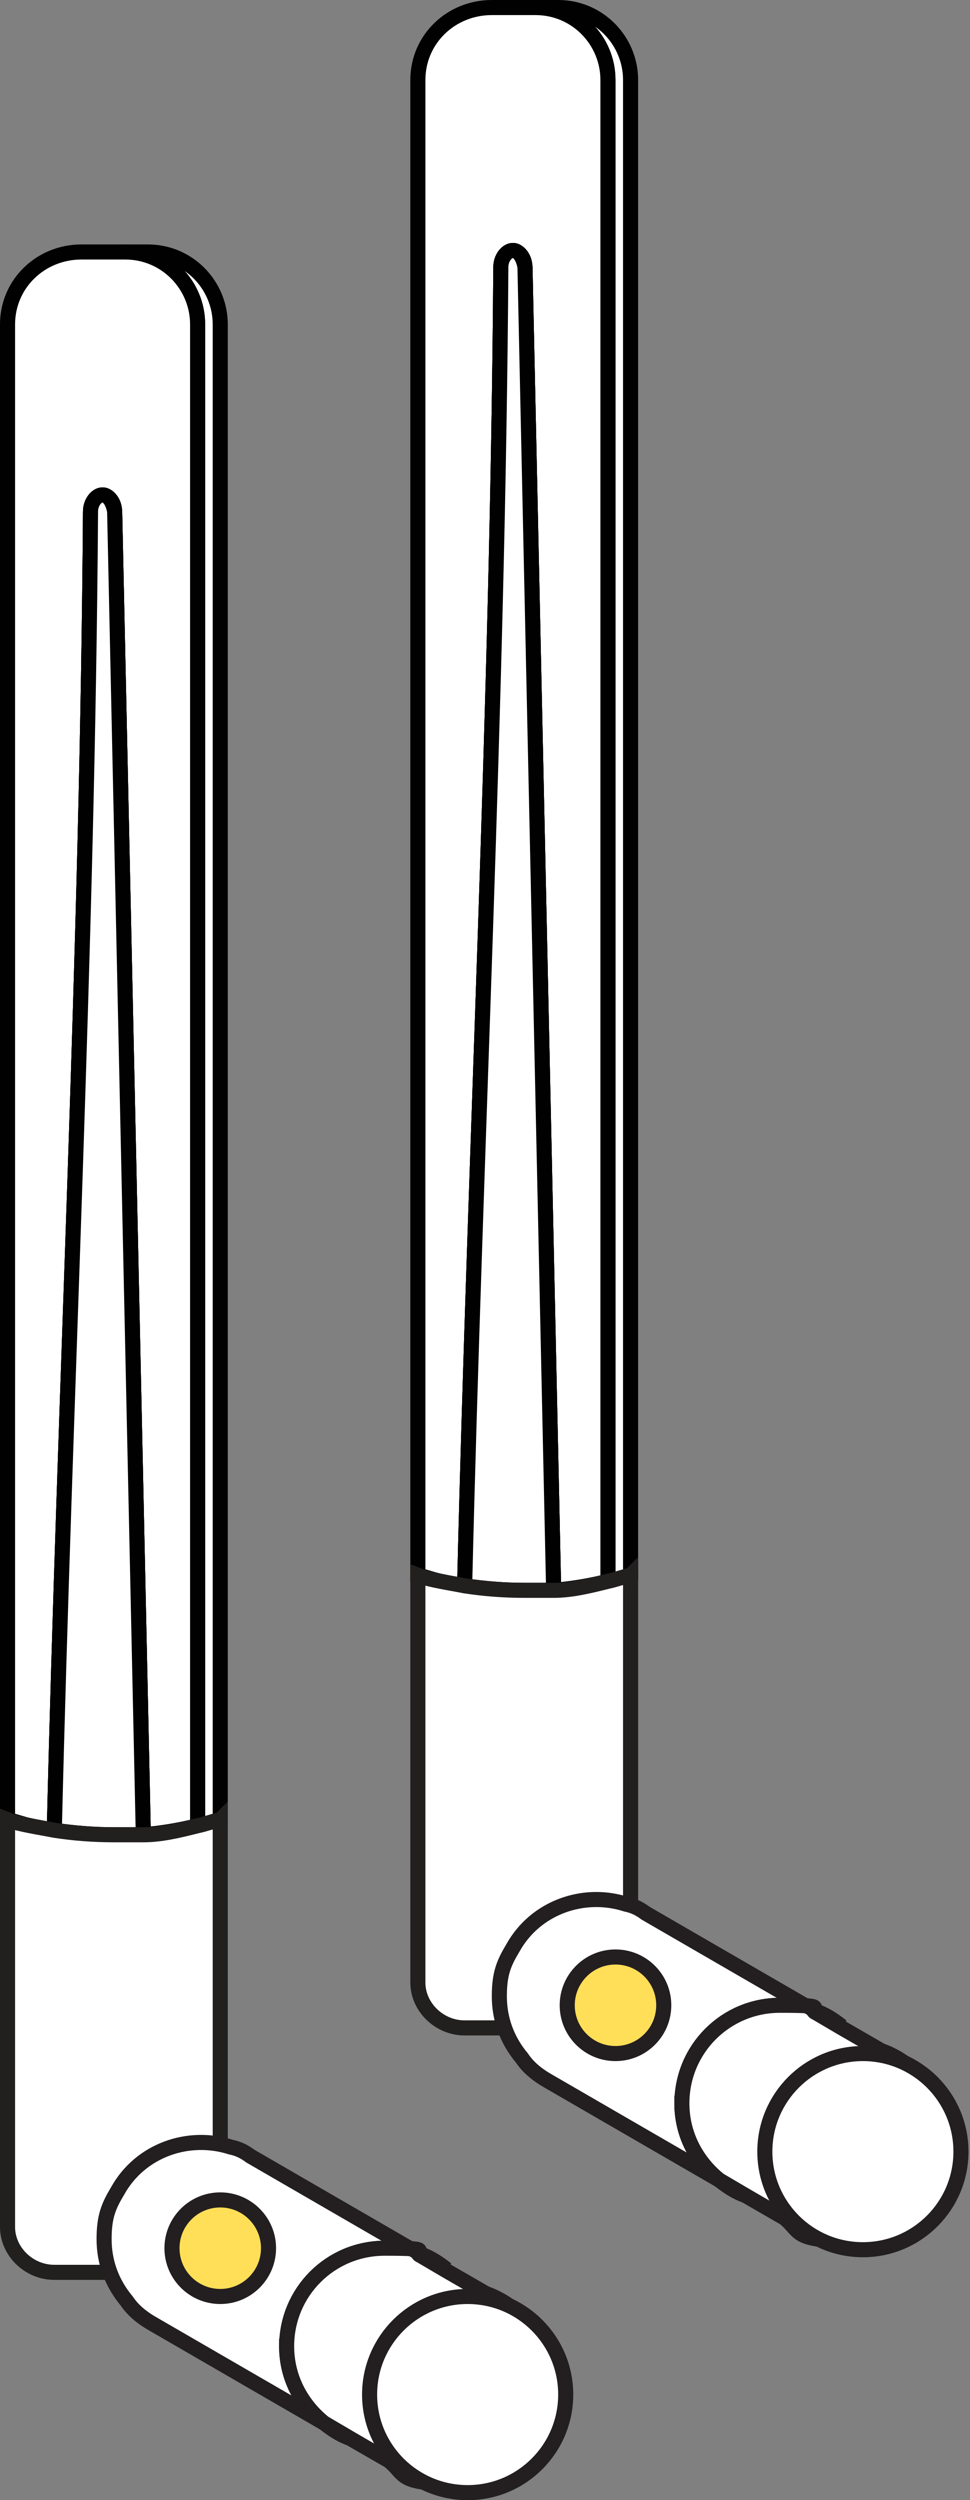<?xml version="1.0" encoding="UTF-8"?>
<svg id="Layer_1" data-name="Layer 1" xmlns="http://www.w3.org/2000/svg" viewBox="0 0 64.3 165.7">
  <rect x="0" y="0" width="64.3" height="165.7" fill="#808080" stroke="none"/>
  <defs>
    <style>
      .cls-1 {
        fill: #f6c36c;
      }

      .cls-1, .cls-2, .cls-3 {
        stroke: #231f20;
      }

      .cls-1, .cls-2, .cls-3, .cls-4, .cls-5 {
        stroke-miterlimit: 10;
      }

      .cls-2 {
        fill: #fedf57;
      }

      .cls-3, .cls-4, .cls-5 {
        fill: #fff;
      }

      .cls-4 {
        stroke: #221f1f;
      }

      .cls-5 {
        stroke: #010101;
      }
    </style>
  </defs>
  <g>
    <g>
      <path class="cls-5" d="m7.6,33.9l1.9,87.7c-.6,0-1.3,0-1.9,0-1.3,0-2.6-.1-4-.3.7-29.1,2.2-58.2,2.4-87.4,0-.6.4-1.1.8-1.1s.7.5.8,1.1Z"/>
      <path class="cls-5" d="m14.6,21.5v99.1c-.5.2-1,.3-1.5.4V21.5c0-2.7-2.2-4.8-4.8-4.8h1.5c2.7,0,4.8,2.2,4.8,4.8Z"/>
      <path class="cls-5" d="m13.1,21.5v99.5c-1.2.3-2.4.5-3.6.6l-1.9-87.7c0-.6-.4-1.1-.8-1.1s-.8.5-.8,1.1c-.2,29.2-1.7,58.3-2.4,87.4-.5,0-1.1-.2-1.6-.3-.5-.1-1-.3-1.5-.4V21.5c0-2.7,2.2-4.8,4.9-4.8h2.9c2.7,0,4.8,2.2,4.8,4.8Z"/>
      <path class="cls-5" d="m9.5,121.6c-.6,0-1.3,0-1.9,0-1.3,0-2.6-.1-4-.3.7-29.1,2.2-58.2,2.4-87.4,0-.6.4-1.1.8-1.1s.7.5.8,1.1l1.9,87.7Z"/>
      <path class="cls-5" d="m9.5,121.6c-.6,0-1.3,0-1.9,0-1.3,0-2.6-.1-4-.3.7-29.1,2.2-58.2,2.4-87.4,0-.6.4-1.1.8-1.1s.7.5.8,1.1l1.9,87.7Z"/>
    </g>
    <path class="cls-4" d="m14.6,120.6v26.8c0,1.8-1.5,3.2-3.3,3.2H3.6c-1.7,0-3.1-1.4-3.1-3v-27c.5.2,1,.3,1.5.4.5.1,1.1.2,1.6.3,1.3.2,2.6.3,4,.3s1.3,0,1.9,0c1.2,0,2.4-.3,3.6-.6.5-.1,1-.3,1.5-.4Z"/>
  </g>
  <g>
    <g>
      <path class="cls-5" d="m34.7,17.7l1.9,87.7c-.6,0-1.3,0-1.9,0-1.3,0-2.6-.1-4-.3.7-29.1,2.2-58.2,2.4-87.4,0-.6.4-1.1.8-1.1s.7.5.8,1.1Z"/>
      <path class="cls-5" d="m41.8,5.3v99.1c-.5.2-1,.3-1.5.4V5.3c0-2.7-2.2-4.8-4.8-4.8h1.5c2.7,0,4.8,2.2,4.8,4.8Z"/>
      <path class="cls-5" d="m40.3,5.3v99.5c-1.2.3-2.4.5-3.6.6l-1.9-87.7c0-.6-.4-1.1-.8-1.1s-.8.5-.8,1.1c-.2,29.2-1.7,58.3-2.4,87.4-.5,0-1.1-.2-1.6-.3-.5-.1-1-.3-1.5-.4V5.3c0-2.7,2.2-4.8,4.9-4.8h2.9c2.7,0,4.8,2.2,4.8,4.8Z"/>
      <path class="cls-5" d="m36.7,105.4c-.6,0-1.3,0-1.9,0-1.3,0-2.6-.1-4-.3.7-29.1,2.2-58.2,2.4-87.4,0-.6.4-1.1.8-1.1s.7.5.8,1.1l1.9,87.7Z"/>
      <path class="cls-5" d="m36.7,105.4c-.6,0-1.3,0-1.9,0-1.3,0-2.6-.1-4-.3.7-29.1,2.2-58.2,2.4-87.4,0-.6.4-1.1.8-1.1s.7.5.8,1.1l1.9,87.7Z"/>
    </g>
    <path class="cls-4" d="m41.8,104.4v26.8c0,1.8-1.5,3.2-3.3,3.2h-7.7c-1.7,0-3.1-1.4-3.1-3v-27c.5.2,1,.3,1.5.4.5.1,1.1.2,1.6.3,1.3.2,2.6.3,4,.3s1.3,0,1.9,0c1.2,0,2.4-.3,3.6-.6.5-.1,1-.3,1.5-.4Z"/>
  </g>
  <path class="cls-3" d="m45.2,139.4c0,2.1,1,3.9,2.5,5.1l-11.4-6.6c-.7-.4-1.3-.9-1.7-1.5-1-1.2-1.5-2.6-1.5-4.1s.3-2.2.9-3.2c1.5-2.7,4.7-3.8,7.5-2.9.5.1.9.3,1.3.6l11.4,6.6c-.7-.3-1.6-.5-2.4-.5-3.6,0-6.5,2.9-6.5,6.5Z"/>
  <path class="cls-3" d="m62.7,142c0,3.6-2.9,6.5-6.5,6.5s-3.1-.6-4.2-1.5h0s-2.6-1.5-2.6-1.5l-1.7-1c-1.5-1.2-2.5-3-2.5-5.1,0-3.6,2.9-6.5,6.5-6.5s1.7.2,2.4.5l1.7,1,2.6,1.5h0c2.5.9,4.3,3.3,4.3,6.2Z"/>
  <path class="cls-1" d="m49.4,145.5c-.6-.2-1.2-.6-1.7-1l1.7,1Z"/>
  <path class="cls-1" d="m55.8,134.3l-1.7-1c.6.2,1.2.6,1.7,1Z"/>
  <circle class="cls-3" cx="57.2" cy="142.6" r="6.5"/>
  <circle class="cls-2" cx="40.8" cy="132.9" r="3.2"/>
  <path class="cls-3" d="m19,155.5c0,2.1,1,3.9,2.5,5.1l-11.4-6.6c-.7-.4-1.3-.9-1.7-1.5-1-1.2-1.5-2.6-1.5-4.1s.3-2.2.9-3.2c1.5-2.7,4.7-3.8,7.5-2.9.5.1.9.3,1.3.6l11.4,6.6c-.7-.3-1.6-.5-2.4-.5-3.6,0-6.5,2.9-6.5,6.5Z"/>
  <path class="cls-3" d="m36.5,158.1c0,3.6-2.9,6.5-6.5,6.5s-3.1-.6-4.2-1.5h0s-2.6-1.5-2.6-1.5l-1.7-1c-1.5-1.2-2.5-3-2.5-5.1,0-3.6,2.9-6.5,6.5-6.5s1.7.2,2.4.5l1.7,1,2.6,1.5h0c2.5.9,4.3,3.3,4.3,6.2Z"/>
  <path class="cls-1" d="m23.2,161.6c-.6-.2-1.2-.6-1.7-1l1.7,1Z"/>
  <path class="cls-1" d="m29.6,150.4l-1.7-1c.6.2,1.2.6,1.7,1Z"/>
  <circle class="cls-3" cx="31" cy="158.7" r="6.5"/>
  <circle class="cls-2" cx="14.6" cy="149" r="3.2"/>
</svg>